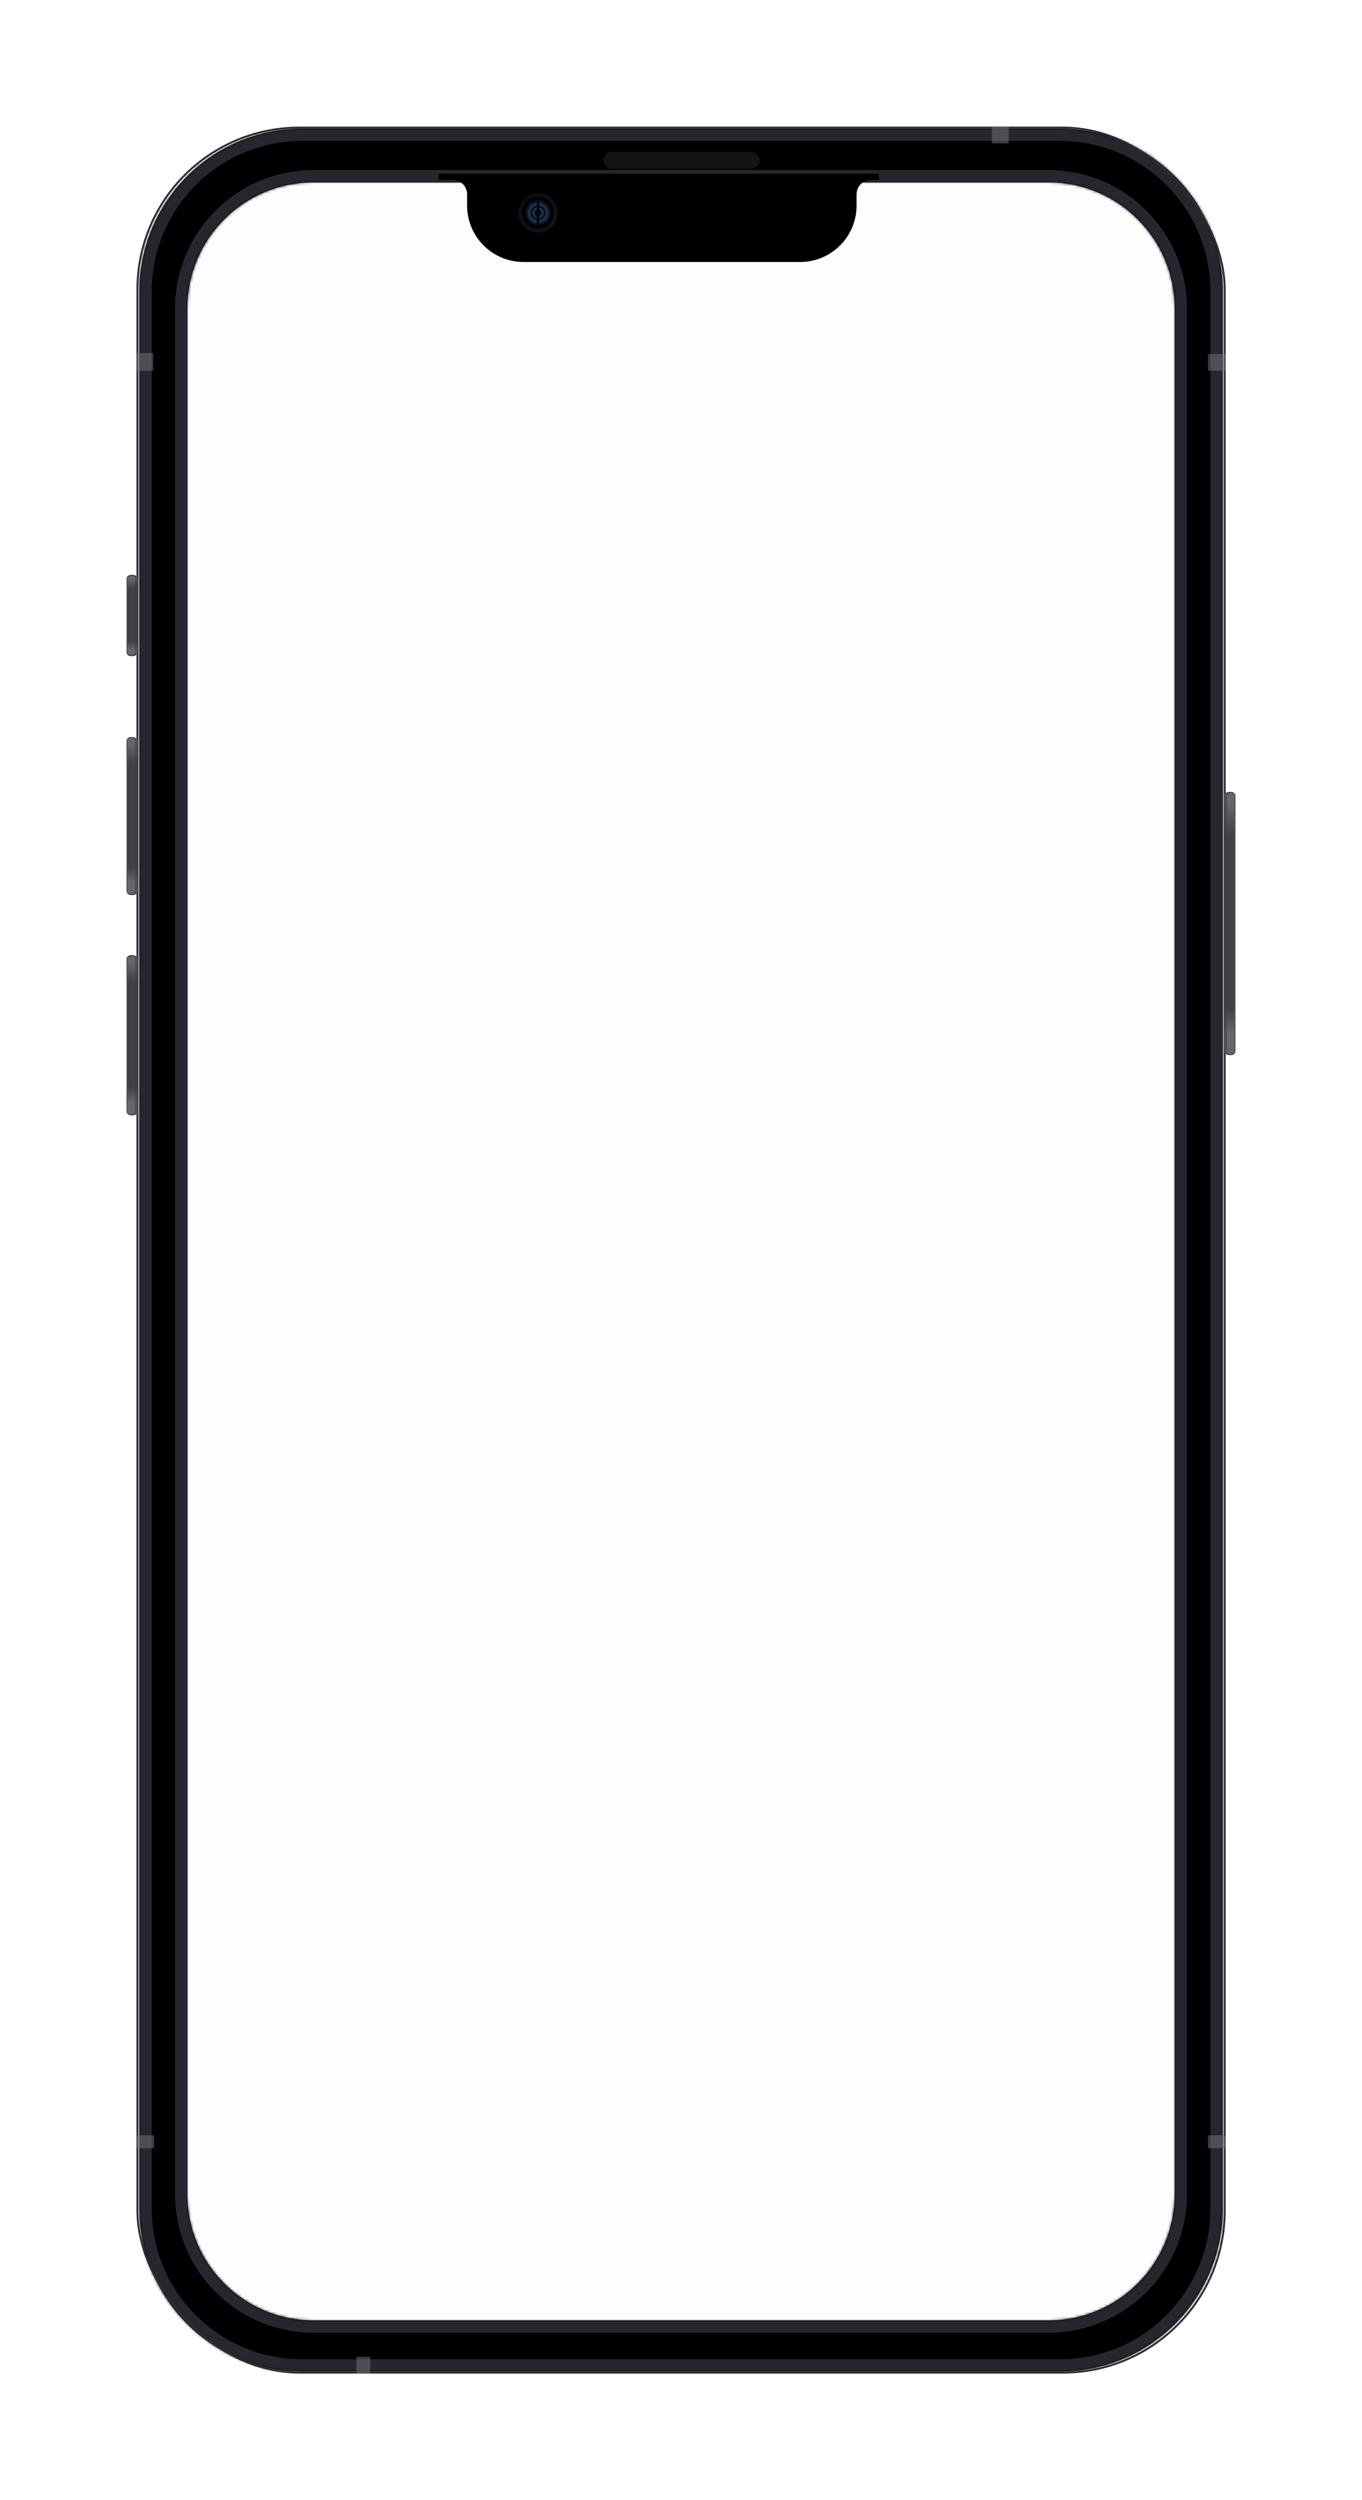 <svg width="538" height="987" viewBox="0 0 538 987" fill="none" xmlns="http://www.w3.org/2000/svg">
<g filter="url(#filter0_d_112_1640)">
<mask id="path-1-inside-1_112_1640" fill="white">
<path fill-rule="evenodd" clip-rule="evenodd" d="M115.35 46.78C79.846 46.78 51.064 75.562 51.064 111.066V867.933C51.064 903.438 79.846 932.219 115.35 932.219H414.698C450.202 932.219 478.984 903.438 478.984 867.933V111.066C478.984 75.562 450.202 46.78 414.698 46.78H115.35ZM119.8 68C92.296 68 70 90.296 70 117.8V862.2C70 889.704 92.296 912 119.8 912H410.2C437.704 912 460 889.704 460 862.2V117.8C460 90.296 437.704 68 410.2 68H119.8Z"/>
</mask>
<g filter="url(#filter1_i_112_1640)">
<path fill-rule="evenodd" clip-rule="evenodd" d="M115.35 46.78C79.846 46.78 51.064 75.562 51.064 111.066V867.933C51.064 903.438 79.846 932.219 115.35 932.219H414.698C450.202 932.219 478.984 903.438 478.984 867.933V111.066C478.984 75.562 450.202 46.78 414.698 46.78H115.35ZM119.8 68C92.296 68 70 90.296 70 117.8V862.2C70 889.704 92.296 912 119.8 912H410.2C437.704 912 460 889.704 460 862.2V117.8C460 90.296 437.704 68 410.2 68H119.8Z" fill="black"/>
</g>
<path d="M55.923 111.066C55.923 78.246 82.529 51.639 115.35 51.639V41.922C77.162 41.922 46.205 72.879 46.205 111.066H55.923ZM55.923 867.933V111.066H46.205V867.933H55.923ZM115.35 927.36C82.529 927.36 55.923 900.754 55.923 867.933H46.205C46.205 906.121 77.162 937.078 115.35 937.078V927.36ZM414.698 927.36H115.35V937.078H414.698V927.36ZM474.125 867.933C474.125 900.754 447.519 927.36 414.698 927.36V937.078C452.886 937.078 483.843 906.121 483.843 867.933H474.125ZM474.125 111.066V867.933H483.843V111.066H474.125ZM414.698 51.639C447.519 51.639 474.125 78.246 474.125 111.066H483.843C483.843 72.879 452.886 41.922 414.698 41.922V51.639ZM115.35 51.639H414.698V41.922H115.35V51.639ZM74.859 117.8C74.859 92.98 94.98 72.859 119.8 72.859V63.141C89.613 63.141 65.141 87.613 65.141 117.8H74.859ZM74.859 862.2V117.8H65.141V862.2H74.859ZM119.8 907.141C94.98 907.141 74.859 887.02 74.859 862.2H65.141C65.141 892.387 89.613 916.859 119.8 916.859V907.141ZM410.2 907.141H119.8V916.859H410.2V907.141ZM455.141 862.2C455.141 887.02 435.02 907.141 410.2 907.141V916.859C440.387 916.859 464.859 892.387 464.859 862.2H455.141ZM455.141 117.8V862.2H464.859V117.8H455.141ZM410.2 72.859C435.02 72.859 455.141 92.98 455.141 117.8H464.859C464.859 87.613 440.387 63.141 410.2 63.141V72.859ZM119.8 72.859H410.2V63.141H119.8V72.859Z" fill="#27262E" mask="url(#path-1-inside-1_112_1640)"/>
<g filter="url(#filter2_i_112_1640)">
<rect x="49.895" y="46" width="430.258" height="887" rx="64.286" fill="black" fill-opacity="0.01"/>
</g>
<rect x="50.269" y="46.374" width="429.511" height="886.253" rx="63.912" stroke="#2E2D33" stroke-width="0.748"/>
<rect x="136.806" y="926.366" width="5.456" height="6.634" fill="#7B757D" fill-opacity="0.5"/>
<rect x="49.897" y="838.954" width="7.015" height="5.073" fill="#7B757D" fill-opacity="0.5"/>
<rect x="49.897" y="135.363" width="6.625" height="7.024" fill="#7B757D" fill-opacity="0.5"/>
<rect x="473.14" y="838.954" width="7.015" height="5.073" fill="#7B757D" fill-opacity="0.5"/>
<rect x="473.14" y="135.754" width="7.015" height="6.634" fill="#7B757D" fill-opacity="0.5"/>
<rect x="387.79" y="46" width="6.625" height="6.634" fill="#7B757D" fill-opacity="0.5"/>
<g filter="url(#filter3_iiii_112_1640)">
<rect x="46" y="373.108" width="3.895" height="63.172" rx="1.495" fill="url(#paint0_linear_112_1640)"/>
</g>
<rect x="46.187" y="373.295" width="3.522" height="62.798" rx="1.308" stroke="#3E3B42" stroke-width="0.374"/>
<g filter="url(#filter4_iiii_112_1640)">
<rect x="46" y="287.004" width="3.895" height="62.306" rx="1.495" fill="url(#paint1_linear_112_1640)"/>
</g>
<rect x="46.187" y="287.191" width="3.522" height="61.933" rx="1.308" stroke="#3E3B42" stroke-width="0.374"/>
<g filter="url(#filter5_iiii_112_1640)">
<path d="M46 224.462C46 223.637 46.669 222.967 47.495 222.967H48.4C49.226 222.967 49.895 223.637 49.895 224.462V253.491C49.895 254.316 49.226 254.986 48.4 254.986H47.495C46.669 254.986 46 254.316 46 253.491V224.462Z" fill="url(#paint2_linear_112_1640)"/>
</g>
<path d="M46.187 224.462C46.187 223.74 46.773 223.154 47.495 223.154H48.4C49.123 223.154 49.708 223.74 49.708 224.462V253.491C49.708 254.213 49.123 254.799 48.4 254.799H47.495C46.773 254.799 46.187 254.213 46.187 253.491V224.462Z" stroke="#3E3B42" stroke-width="0.374"/>
<g filter="url(#filter6_iiii_112_1640)">
<rect x="480.104" y="308.639" width="3.895" height="103.844" rx="1.495" fill="url(#paint3_linear_112_1640)"/>
</g>
<rect x="480.291" y="308.826" width="3.522" height="103.47" rx="1.308" stroke="#3E3B42" stroke-width="0.374"/>
<path d="M169.464 66.811L169.463 64.77H342.951L342.951 66.811H340.033C336.787 66.811 334.156 69.442 334.156 72.688L334.156 77.133C334.156 89.334 324.265 99.224 312.064 99.224H202.8C190.6 99.224 180.709 89.333 180.709 77.132L180.709 72.688C180.709 69.442 178.078 66.811 174.832 66.811H169.464Z" fill="black" stroke="black" stroke-width="0.405"/>
<g filter="url(#filter7_iii_112_1640)">
<rect x="234.271" y="55.838" width="61.891" height="6.923" rx="3.461" fill="#141414"/>
</g>
<rect x="234.457" y="56.025" width="61.517" height="6.549" rx="3.275" stroke="#0E0E0E" stroke-width="0.374"/>
<g filter="url(#filter8_d_112_1640)">
<path d="M215.548 80.011C215.548 83.89 212.403 87.034 208.522 87.034C204.642 87.034 201.497 83.89 201.497 80.011C201.497 76.132 204.642 72.988 208.522 72.988C212.403 72.988 215.548 76.132 215.548 80.011Z" stroke="url(#paint4_radial_112_1640)" stroke-width="1.49"/>
</g>
<path d="M208.522 84.821C211.18 84.821 213.334 82.668 213.334 80.011C213.334 77.355 211.18 75.201 208.522 75.201C205.865 75.201 203.711 77.355 203.711 80.011C203.711 82.668 205.865 84.821 208.522 84.821Z" fill="url(#paint5_radial_112_1640)"/>
<path d="M208.522 84.821C211.18 84.821 213.334 82.668 213.334 80.011C213.334 77.355 211.18 75.201 208.522 75.201C205.865 75.201 203.711 77.355 203.711 80.011C203.711 82.668 205.865 84.821 208.522 84.821Z" fill="url(#paint6_angular_112_1640)"/>
<path d="M208.522 84.821C211.18 84.821 213.334 82.668 213.334 80.011C213.334 77.355 211.18 75.201 208.522 75.201C205.865 75.201 203.711 77.355 203.711 80.011C203.711 82.668 205.865 84.821 208.522 84.821Z" fill="url(#paint7_angular_112_1640)"/>
<path d="M208.522 84.821C211.18 84.821 213.334 82.668 213.334 80.011C213.334 77.355 211.18 75.201 208.522 75.201C205.865 75.201 203.711 77.355 203.711 80.011C203.711 82.668 205.865 84.821 208.522 84.821Z" stroke="#080F21" stroke-width="0.298"/>
<line x1="208.506" y1="75.35" x2="208.506" y2="84.672" stroke="black" stroke-width="0.745"/>
</g>
<defs>
<filter id="filter0_d_112_1640" x="0" y="0" width="538" height="987" filterUnits="userSpaceOnUse" color-interpolation-filters="sRGB">
<feFlood flood-opacity="0" result="BackgroundImageFix"/>
<feColorMatrix in="SourceAlpha" type="matrix" values="0 0 0 0 0 0 0 0 0 0 0 0 0 0 0 0 0 0 127 0" result="hardAlpha"/>
<feOffset dx="4" dy="4"/>
<feGaussianBlur stdDeviation="25"/>
<feComposite in2="hardAlpha" operator="out"/>
<feColorMatrix type="matrix" values="0 0 0 0 0 0 0 0 0 0 0 0 0 0 0 0 0 0 0.2 0"/>
<feBlend mode="normal" in2="BackgroundImageFix" result="effect1_dropShadow_112_1640"/>
<feBlend mode="normal" in="SourceGraphic" in2="effect1_dropShadow_112_1640" result="shape"/>
</filter>
<filter id="filter1_i_112_1640" x="51.064" y="46.78" width="427.92" height="885.439" filterUnits="userSpaceOnUse" color-interpolation-filters="sRGB">
<feFlood flood-opacity="0" result="BackgroundImageFix"/>
<feBlend mode="normal" in="SourceGraphic" in2="BackgroundImageFix" result="shape"/>
<feColorMatrix in="SourceAlpha" type="matrix" values="0 0 0 0 0 0 0 0 0 0 0 0 0 0 0 0 0 0 127 0" result="hardAlpha"/>
<feMorphology radius="6.225" operator="erode" in="SourceAlpha" result="effect1_innerShadow_112_1640"/>
<feOffset/>
<feGaussianBlur stdDeviation="0.187"/>
<feComposite in2="hardAlpha" operator="arithmetic" k2="-1" k3="1"/>
<feColorMatrix type="matrix" values="0 0 0 0 0.146 0 0 0 0 0.146 0 0 0 0 0.146 0 0 0 1 0"/>
<feBlend mode="normal" in2="shape" result="effect1_innerShadow_112_1640"/>
</filter>
<filter id="filter2_i_112_1640" x="49.895" y="46" width="430.258" height="887" filterUnits="userSpaceOnUse" color-interpolation-filters="sRGB">
<feFlood flood-opacity="0" result="BackgroundImageFix"/>
<feBlend mode="normal" in="SourceGraphic" in2="BackgroundImageFix" result="shape"/>
<feColorMatrix in="SourceAlpha" type="matrix" values="0 0 0 0 0 0 0 0 0 0 0 0 0 0 0 0 0 0 127 0" result="hardAlpha"/>
<feMorphology radius="2.99" operator="erode" in="SourceAlpha" result="effect1_innerShadow_112_1640"/>
<feOffset/>
<feGaussianBlur stdDeviation="0.934"/>
<feComposite in2="hardAlpha" operator="arithmetic" k2="-1" k3="1"/>
<feColorMatrix type="matrix" values="0 0 0 0 0.322 0 0 0 0 0.318 0 0 0 0 0.341 0 0 0 1 0"/>
<feBlend mode="normal" in2="shape" result="effect1_innerShadow_112_1640"/>
</filter>
<filter id="filter3_iiii_112_1640" x="45.626" y="372.361" width="5.016" height="64.667" filterUnits="userSpaceOnUse" color-interpolation-filters="sRGB">
<feFlood flood-opacity="0" result="BackgroundImageFix"/>
<feBlend mode="normal" in="SourceGraphic" in2="BackgroundImageFix" result="shape"/>
<feColorMatrix in="SourceAlpha" type="matrix" values="0 0 0 0 0 0 0 0 0 0 0 0 0 0 0 0 0 0 127 0" result="hardAlpha"/>
<feOffset dy="0.748"/>
<feGaussianBlur stdDeviation="0.561"/>
<feComposite in2="hardAlpha" operator="arithmetic" k2="-1" k3="1"/>
<feColorMatrix type="matrix" values="0 0 0 0 0.063 0 0 0 0 0.059 0 0 0 0 0.082 0 0 0 1 0"/>
<feBlend mode="normal" in2="shape" result="effect1_innerShadow_112_1640"/>
<feColorMatrix in="SourceAlpha" type="matrix" values="0 0 0 0 0 0 0 0 0 0 0 0 0 0 0 0 0 0 127 0" result="hardAlpha"/>
<feOffset dy="-0.748"/>
<feGaussianBlur stdDeviation="0.561"/>
<feComposite in2="hardAlpha" operator="arithmetic" k2="-1" k3="1"/>
<feColorMatrix type="matrix" values="0 0 0 0 0.063 0 0 0 0 0.059 0 0 0 0 0.082 0 0 0 1 0"/>
<feBlend mode="normal" in2="effect1_innerShadow_112_1640" result="effect2_innerShadow_112_1640"/>
<feColorMatrix in="SourceAlpha" type="matrix" values="0 0 0 0 0 0 0 0 0 0 0 0 0 0 0 0 0 0 127 0" result="hardAlpha"/>
<feOffset dx="-0.748"/>
<feGaussianBlur stdDeviation="0.187"/>
<feComposite in2="hardAlpha" operator="arithmetic" k2="-1" k3="1"/>
<feColorMatrix type="matrix" values="0 0 0 0 0.196 0 0 0 0 0.192 0 0 0 0 0.216 0 0 0 1 0"/>
<feBlend mode="normal" in2="effect2_innerShadow_112_1640" result="effect3_innerShadow_112_1640"/>
<feColorMatrix in="SourceAlpha" type="matrix" values="0 0 0 0 0 0 0 0 0 0 0 0 0 0 0 0 0 0 127 0" result="hardAlpha"/>
<feOffset dx="1.121"/>
<feGaussianBlur stdDeviation="0.374"/>
<feComposite in2="hardAlpha" operator="arithmetic" k2="-1" k3="1"/>
<feColorMatrix type="matrix" values="0 0 0 0 0.333 0 0 0 0 0.322 0 0 0 0 0.349 0 0 0 1 0"/>
<feBlend mode="normal" in2="effect3_innerShadow_112_1640" result="effect4_innerShadow_112_1640"/>
</filter>
<filter id="filter4_iiii_112_1640" x="45.626" y="286.256" width="5.016" height="63.802" filterUnits="userSpaceOnUse" color-interpolation-filters="sRGB">
<feFlood flood-opacity="0" result="BackgroundImageFix"/>
<feBlend mode="normal" in="SourceGraphic" in2="BackgroundImageFix" result="shape"/>
<feColorMatrix in="SourceAlpha" type="matrix" values="0 0 0 0 0 0 0 0 0 0 0 0 0 0 0 0 0 0 127 0" result="hardAlpha"/>
<feOffset dy="0.748"/>
<feGaussianBlur stdDeviation="0.561"/>
<feComposite in2="hardAlpha" operator="arithmetic" k2="-1" k3="1"/>
<feColorMatrix type="matrix" values="0 0 0 0 0.063 0 0 0 0 0.059 0 0 0 0 0.082 0 0 0 1 0"/>
<feBlend mode="normal" in2="shape" result="effect1_innerShadow_112_1640"/>
<feColorMatrix in="SourceAlpha" type="matrix" values="0 0 0 0 0 0 0 0 0 0 0 0 0 0 0 0 0 0 127 0" result="hardAlpha"/>
<feOffset dy="-0.748"/>
<feGaussianBlur stdDeviation="0.561"/>
<feComposite in2="hardAlpha" operator="arithmetic" k2="-1" k3="1"/>
<feColorMatrix type="matrix" values="0 0 0 0 0.063 0 0 0 0 0.059 0 0 0 0 0.082 0 0 0 1 0"/>
<feBlend mode="normal" in2="effect1_innerShadow_112_1640" result="effect2_innerShadow_112_1640"/>
<feColorMatrix in="SourceAlpha" type="matrix" values="0 0 0 0 0 0 0 0 0 0 0 0 0 0 0 0 0 0 127 0" result="hardAlpha"/>
<feOffset dx="-0.748"/>
<feGaussianBlur stdDeviation="0.187"/>
<feComposite in2="hardAlpha" operator="arithmetic" k2="-1" k3="1"/>
<feColorMatrix type="matrix" values="0 0 0 0 0.196 0 0 0 0 0.192 0 0 0 0 0.216 0 0 0 1 0"/>
<feBlend mode="normal" in2="effect2_innerShadow_112_1640" result="effect3_innerShadow_112_1640"/>
<feColorMatrix in="SourceAlpha" type="matrix" values="0 0 0 0 0 0 0 0 0 0 0 0 0 0 0 0 0 0 127 0" result="hardAlpha"/>
<feOffset dx="1.121"/>
<feGaussianBlur stdDeviation="0.374"/>
<feComposite in2="hardAlpha" operator="arithmetic" k2="-1" k3="1"/>
<feColorMatrix type="matrix" values="0 0 0 0 0.333 0 0 0 0 0.322 0 0 0 0 0.349 0 0 0 1 0"/>
<feBlend mode="normal" in2="effect3_innerShadow_112_1640" result="effect4_innerShadow_112_1640"/>
</filter>
<filter id="filter5_iiii_112_1640" x="45.626" y="222.22" width="5.016" height="33.514" filterUnits="userSpaceOnUse" color-interpolation-filters="sRGB">
<feFlood flood-opacity="0" result="BackgroundImageFix"/>
<feBlend mode="normal" in="SourceGraphic" in2="BackgroundImageFix" result="shape"/>
<feColorMatrix in="SourceAlpha" type="matrix" values="0 0 0 0 0 0 0 0 0 0 0 0 0 0 0 0 0 0 127 0" result="hardAlpha"/>
<feOffset dy="0.748"/>
<feGaussianBlur stdDeviation="0.561"/>
<feComposite in2="hardAlpha" operator="arithmetic" k2="-1" k3="1"/>
<feColorMatrix type="matrix" values="0 0 0 0 0.063 0 0 0 0 0.059 0 0 0 0 0.082 0 0 0 1 0"/>
<feBlend mode="normal" in2="shape" result="effect1_innerShadow_112_1640"/>
<feColorMatrix in="SourceAlpha" type="matrix" values="0 0 0 0 0 0 0 0 0 0 0 0 0 0 0 0 0 0 127 0" result="hardAlpha"/>
<feOffset dy="-0.748"/>
<feGaussianBlur stdDeviation="0.561"/>
<feComposite in2="hardAlpha" operator="arithmetic" k2="-1" k3="1"/>
<feColorMatrix type="matrix" values="0 0 0 0 0.063 0 0 0 0 0.059 0 0 0 0 0.082 0 0 0 1 0"/>
<feBlend mode="normal" in2="effect1_innerShadow_112_1640" result="effect2_innerShadow_112_1640"/>
<feColorMatrix in="SourceAlpha" type="matrix" values="0 0 0 0 0 0 0 0 0 0 0 0 0 0 0 0 0 0 127 0" result="hardAlpha"/>
<feOffset dx="-0.748"/>
<feGaussianBlur stdDeviation="0.187"/>
<feComposite in2="hardAlpha" operator="arithmetic" k2="-1" k3="1"/>
<feColorMatrix type="matrix" values="0 0 0 0 0.196 0 0 0 0 0.192 0 0 0 0 0.216 0 0 0 1 0"/>
<feBlend mode="normal" in2="effect2_innerShadow_112_1640" result="effect3_innerShadow_112_1640"/>
<feColorMatrix in="SourceAlpha" type="matrix" values="0 0 0 0 0 0 0 0 0 0 0 0 0 0 0 0 0 0 127 0" result="hardAlpha"/>
<feOffset dx="1.121"/>
<feGaussianBlur stdDeviation="0.374"/>
<feComposite in2="hardAlpha" operator="arithmetic" k2="-1" k3="1"/>
<feColorMatrix type="matrix" values="0 0 0 0 0.333 0 0 0 0 0.322 0 0 0 0 0.349 0 0 0 1 0"/>
<feBlend mode="normal" in2="effect3_innerShadow_112_1640" result="effect4_innerShadow_112_1640"/>
</filter>
<filter id="filter6_iiii_112_1640" x="479.357" y="307.891" width="5.016" height="105.339" filterUnits="userSpaceOnUse" color-interpolation-filters="sRGB">
<feFlood flood-opacity="0" result="BackgroundImageFix"/>
<feBlend mode="normal" in="SourceGraphic" in2="BackgroundImageFix" result="shape"/>
<feColorMatrix in="SourceAlpha" type="matrix" values="0 0 0 0 0 0 0 0 0 0 0 0 0 0 0 0 0 0 127 0" result="hardAlpha"/>
<feOffset dy="0.748"/>
<feGaussianBlur stdDeviation="0.561"/>
<feComposite in2="hardAlpha" operator="arithmetic" k2="-1" k3="1"/>
<feColorMatrix type="matrix" values="0 0 0 0 0.063 0 0 0 0 0.059 0 0 0 0 0.082 0 0 0 1 0"/>
<feBlend mode="normal" in2="shape" result="effect1_innerShadow_112_1640"/>
<feColorMatrix in="SourceAlpha" type="matrix" values="0 0 0 0 0 0 0 0 0 0 0 0 0 0 0 0 0 0 127 0" result="hardAlpha"/>
<feOffset dy="-0.748"/>
<feGaussianBlur stdDeviation="0.561"/>
<feComposite in2="hardAlpha" operator="arithmetic" k2="-1" k3="1"/>
<feColorMatrix type="matrix" values="0 0 0 0 0.063 0 0 0 0 0.059 0 0 0 0 0.082 0 0 0 1 0"/>
<feBlend mode="normal" in2="effect1_innerShadow_112_1640" result="effect2_innerShadow_112_1640"/>
<feColorMatrix in="SourceAlpha" type="matrix" values="0 0 0 0 0 0 0 0 0 0 0 0 0 0 0 0 0 0 127 0" result="hardAlpha"/>
<feOffset dx="0.748"/>
<feGaussianBlur stdDeviation="0.187"/>
<feComposite in2="hardAlpha" operator="arithmetic" k2="-1" k3="1"/>
<feColorMatrix type="matrix" values="0 0 0 0 0.196 0 0 0 0 0.192 0 0 0 0 0.216 0 0 0 1 0"/>
<feBlend mode="normal" in2="effect2_innerShadow_112_1640" result="effect3_innerShadow_112_1640"/>
<feColorMatrix in="SourceAlpha" type="matrix" values="0 0 0 0 0 0 0 0 0 0 0 0 0 0 0 0 0 0 127 0" result="hardAlpha"/>
<feOffset dx="-1.121"/>
<feGaussianBlur stdDeviation="0.374"/>
<feComposite in2="hardAlpha" operator="arithmetic" k2="-1" k3="1"/>
<feColorMatrix type="matrix" values="0 0 0 0 0.333 0 0 0 0 0.322 0 0 0 0 0.349 0 0 0 1 0"/>
<feBlend mode="normal" in2="effect3_innerShadow_112_1640" result="effect4_innerShadow_112_1640"/>
</filter>
<filter id="filter7_iii_112_1640" x="234.271" y="55.838" width="61.891" height="6.923" filterUnits="userSpaceOnUse" color-interpolation-filters="sRGB">
<feFlood flood-opacity="0" result="BackgroundImageFix"/>
<feBlend mode="normal" in="SourceGraphic" in2="BackgroundImageFix" result="shape"/>
<feColorMatrix in="SourceAlpha" type="matrix" values="0 0 0 0 0 0 0 0 0 0 0 0 0 0 0 0 0 0 127 0" result="hardAlpha"/>
<feMorphology radius="0.374" operator="erode" in="SourceAlpha" result="effect1_innerShadow_112_1640"/>
<feOffset/>
<feGaussianBlur stdDeviation="0.934"/>
<feComposite in2="hardAlpha" operator="arithmetic" k2="-1" k3="1"/>
<feColorMatrix type="matrix" values="0 0 0 0 0 0 0 0 0 0 0 0 0 0 0 0 0 0 1 0"/>
<feBlend mode="normal" in2="shape" result="effect1_innerShadow_112_1640"/>
<feColorMatrix in="SourceAlpha" type="matrix" values="0 0 0 0 0 0 0 0 0 0 0 0 0 0 0 0 0 0 127 0" result="hardAlpha"/>
<feOffset dx="1.121"/>
<feComposite in2="hardAlpha" operator="arithmetic" k2="-1" k3="1"/>
<feColorMatrix type="matrix" values="0 0 0 0 0.165 0 0 0 0 0.165 0 0 0 0 0.165 0 0 0 1 0"/>
<feBlend mode="normal" in2="effect1_innerShadow_112_1640" result="effect2_innerShadow_112_1640"/>
<feColorMatrix in="SourceAlpha" type="matrix" values="0 0 0 0 0 0 0 0 0 0 0 0 0 0 0 0 0 0 127 0" result="hardAlpha"/>
<feOffset dx="-1.121"/>
<feComposite in2="hardAlpha" operator="arithmetic" k2="-1" k3="1"/>
<feColorMatrix type="matrix" values="0 0 0 0 0.165 0 0 0 0 0.165 0 0 0 0 0.165 0 0 0 1 0"/>
<feBlend mode="normal" in2="effect2_innerShadow_112_1640" result="effect3_innerShadow_112_1640"/>
</filter>
<filter id="filter8_d_112_1640" x="200.267" y="71.758" width="16.51" height="16.506" filterUnits="userSpaceOnUse" color-interpolation-filters="sRGB">
<feFlood flood-opacity="0" result="BackgroundImageFix"/>
<feColorMatrix in="SourceAlpha" type="matrix" values="0 0 0 0 0 0 0 0 0 0 0 0 0 0 0 0 0 0 127 0" result="hardAlpha"/>
<feMorphology radius="0.112" operator="dilate" in="SourceAlpha" result="effect1_dropShadow_112_1640"/>
<feOffset/>
<feGaussianBlur stdDeviation="0.186"/>
<feColorMatrix type="matrix" values="0 0 0 0 0.071 0 0 0 0 0.031 0 0 0 0 0.024 0 0 0 1 0"/>
<feBlend mode="normal" in2="BackgroundImageFix" result="effect1_dropShadow_112_1640"/>
<feBlend mode="normal" in="SourceGraphic" in2="effect1_dropShadow_112_1640" result="shape"/>
</filter>
<linearGradient id="paint0_linear_112_1640" x1="47.948" y1="373.108" x2="47.948" y2="436.28" gradientUnits="userSpaceOnUse">
<stop offset="0.047" stop-color="#66656B"/>
<stop offset="0.164" stop-color="#414046"/>
<stop offset="0.826" stop-color="#414046"/>
<stop offset="0.914" stop-color="#66656B"/>
</linearGradient>
<linearGradient id="paint1_linear_112_1640" x1="47.948" y1="287.004" x2="47.948" y2="349.31" gradientUnits="userSpaceOnUse">
<stop offset="0.047" stop-color="#66656B"/>
<stop offset="0.164" stop-color="#414046"/>
<stop offset="0.826" stop-color="#414046"/>
<stop offset="0.914" stop-color="#66656B"/>
</linearGradient>
<linearGradient id="paint2_linear_112_1640" x1="47.948" y1="222.967" x2="47.948" y2="254.986" gradientUnits="userSpaceOnUse">
<stop offset="0.047" stop-color="#66656B"/>
<stop offset="0.164" stop-color="#414046"/>
<stop offset="0.826" stop-color="#414046"/>
<stop offset="0.914" stop-color="#66656B"/>
</linearGradient>
<linearGradient id="paint3_linear_112_1640" x1="482.052" y1="308.639" x2="482.052" y2="412.483" gradientUnits="userSpaceOnUse">
<stop offset="0.047" stop-color="#66656B"/>
<stop offset="0.164" stop-color="#414046"/>
<stop offset="0.826" stop-color="#414046"/>
<stop offset="0.914" stop-color="#66656B"/>
</linearGradient>
<radialGradient id="paint4_radial_112_1640" cx="0" cy="0" r="1" gradientUnits="userSpaceOnUse" gradientTransform="translate(203.665 73.019) rotate(55.215) scale(17.026 17.028)">
<stop stop-color="#0B0B0B"/>
<stop offset="1" stop-color="#121212"/>
</radialGradient>
<radialGradient id="paint5_radial_112_1640" cx="0" cy="0" r="1" gradientUnits="userSpaceOnUse" gradientTransform="translate(208.522 80.011) rotate(90) scale(4.661 4.662)">
<stop offset="0.214"/>
<stop offset="0.271" stop-color="#081A32"/>
<stop offset="0.396" stop-color="#1F3A58"/>
<stop offset="0.516" stop-color="#375F90"/>
<stop offset="0.714" stop-color="#274871"/>
<stop offset="0.917" stop-color="#0D1528"/>
</radialGradient>
<radialGradient id="paint6_angular_112_1640" cx="0" cy="0" r="1" gradientUnits="userSpaceOnUse" gradientTransform="translate(208.522 80.011) rotate(90) scale(4.661 4.662)">
<stop offset="0.411" stop-opacity="0"/>
<stop offset="0.51"/>
<stop offset="0.818" stop-opacity="0"/>
</radialGradient>
<radialGradient id="paint7_angular_112_1640" cx="0" cy="0" r="1" gradientUnits="userSpaceOnUse" gradientTransform="translate(208.522 80.011) rotate(90) scale(4.661 4.662)">
<stop/>
<stop offset="0.167" stop-opacity="0"/>
<stop offset="0.885" stop-opacity="0"/>
</radialGradient>
</defs>
</svg>

